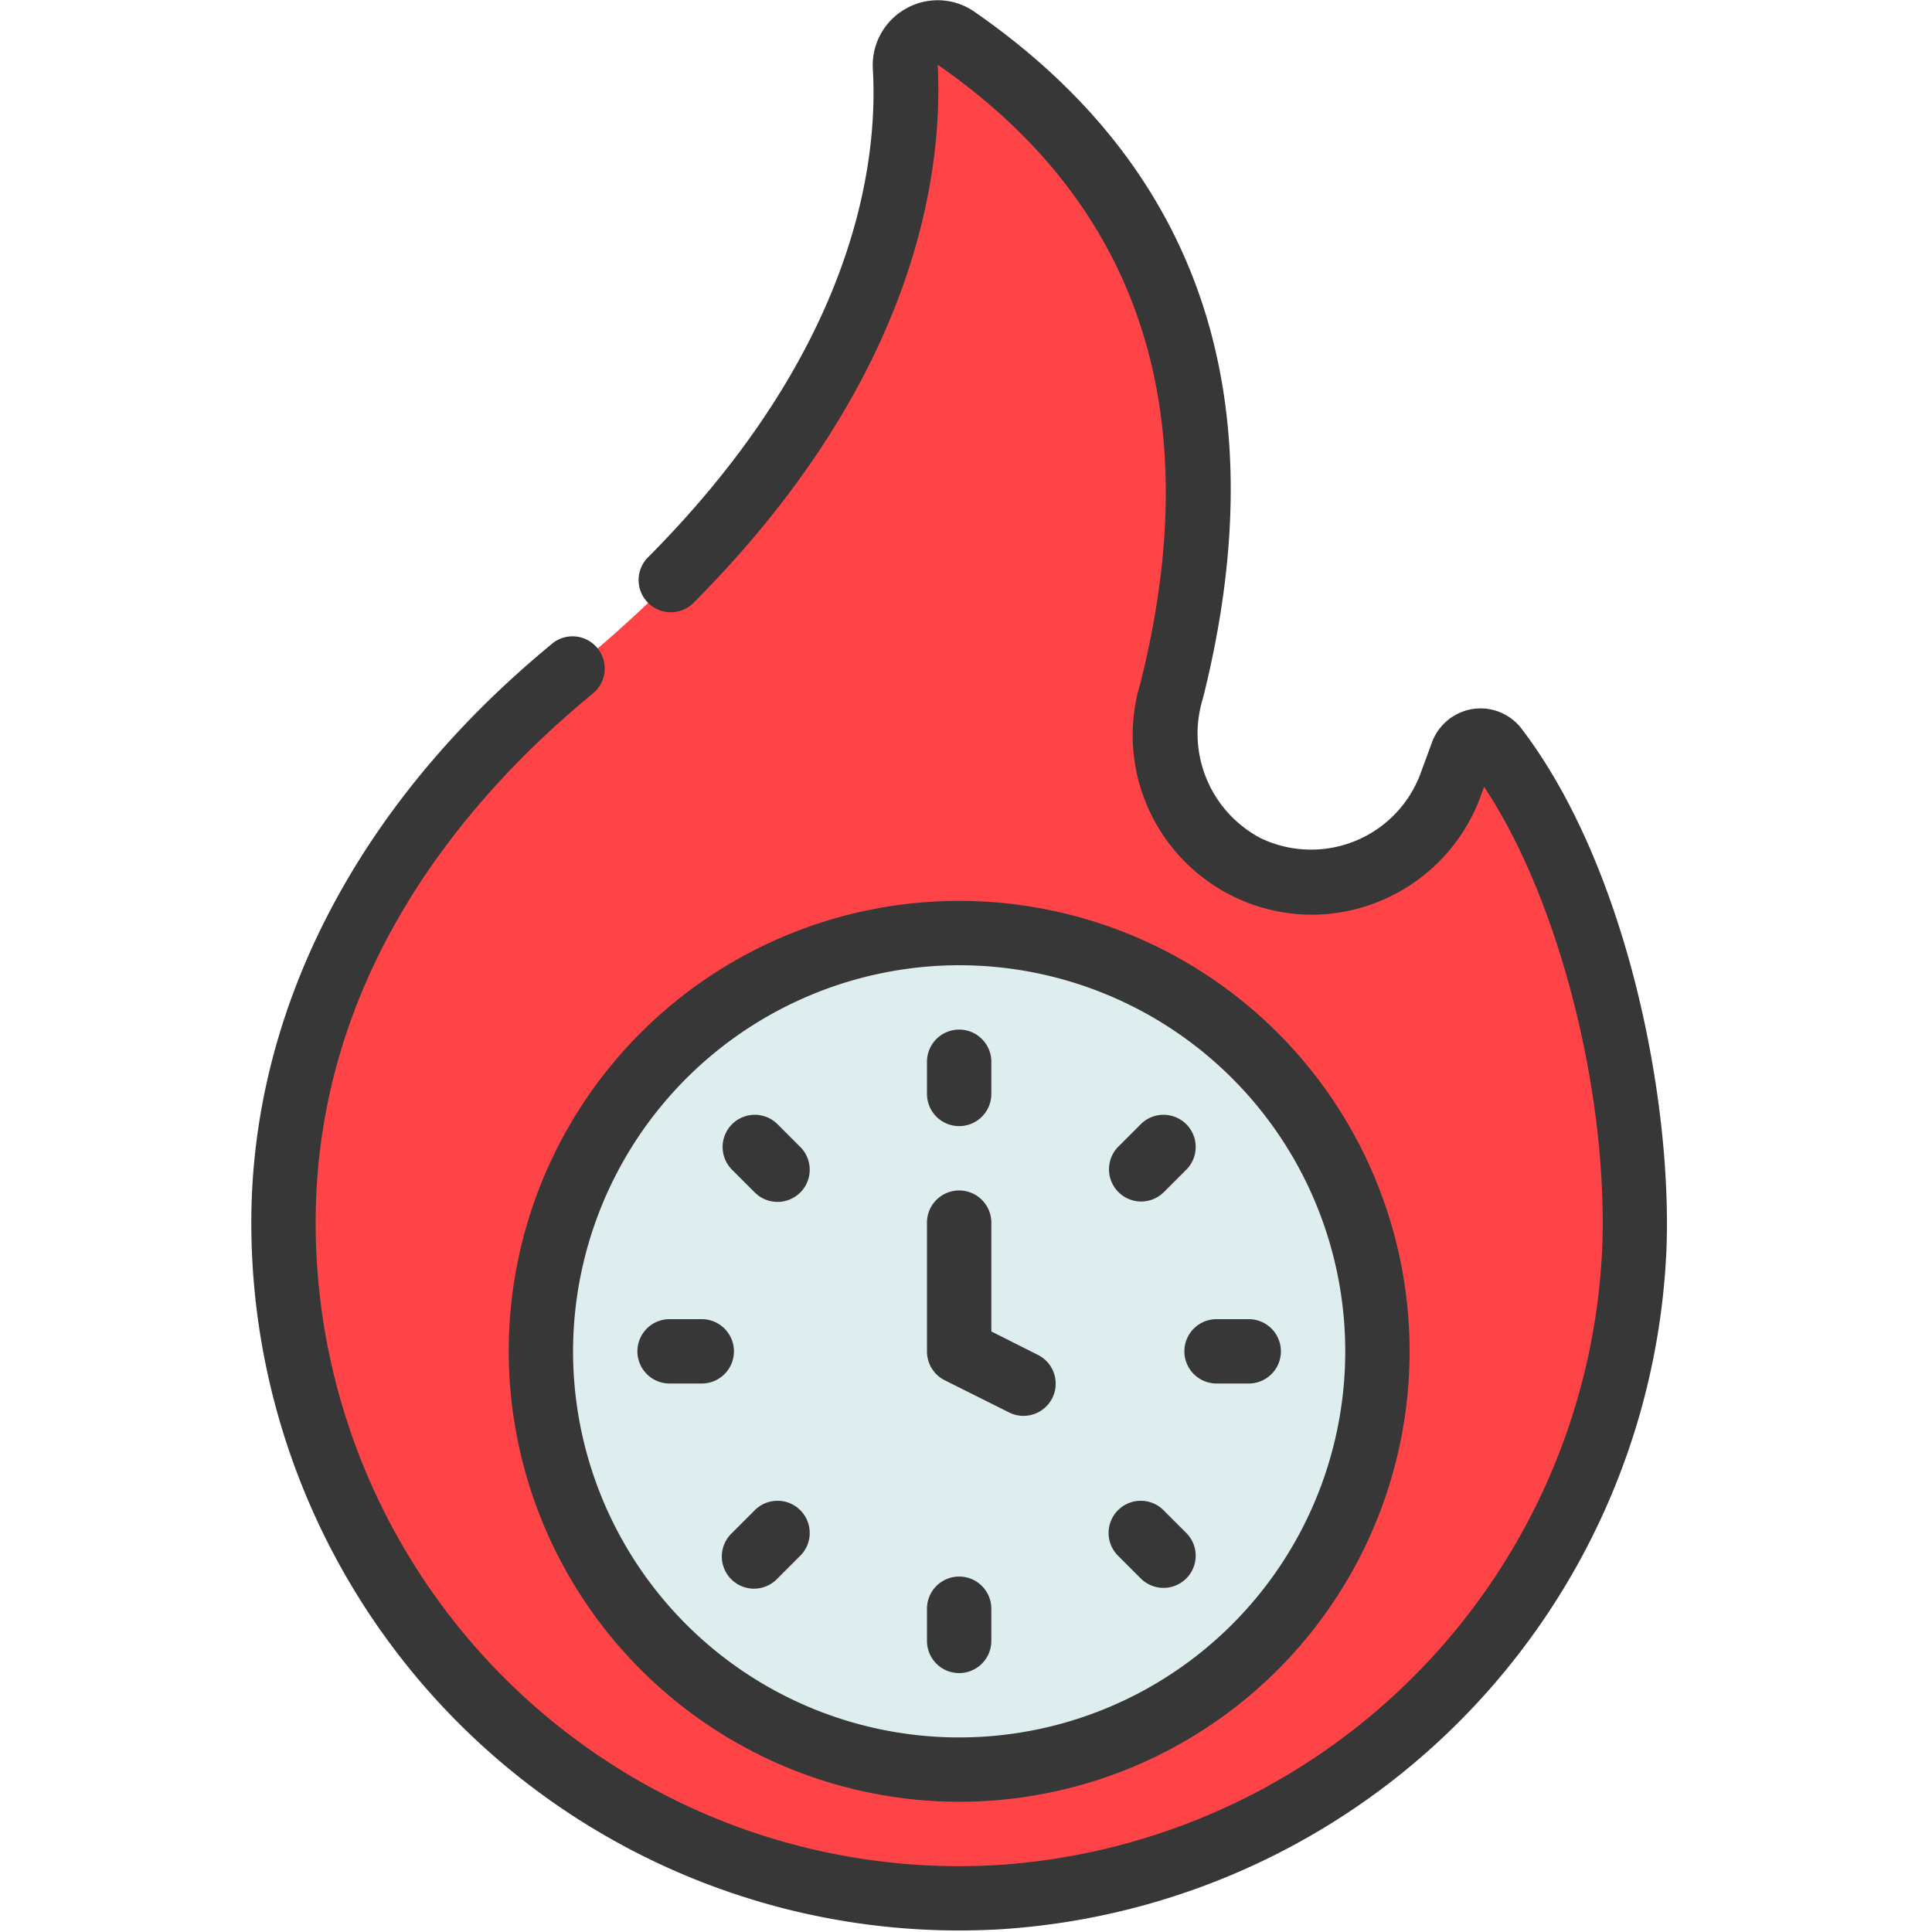 <?xml version="1.0" encoding="UTF-8" standalone="no"?>
<svg
   xmlns:dc="http://purl.org/dc/elements/1.1/"
   xmlns:cc="http://creativecommons.org/ns#"
   xmlns:rdf="http://www.w3.org/1999/02/22-rdf-syntax-ns#"
   xmlns:svg="http://www.w3.org/2000/svg"
   xmlns="http://www.w3.org/2000/svg"
   width="96"
   height="96"
   viewBox="0 0 25.4 25.4"
   version="1.1"
   id="svg8">
  <defs
     id="defs2" />
  <g
     transform="translate(-241.881,56.29)"
     id="layer1">
    <g
       transform="translate(3.307)"
       id="g938">
      <path
         id="path5322"
         class=""
         data-original="#e3cb5b"
         d="m 260.08,-39.914 a 8.89,8.89 0 0 1 -17.776,-0.289 c 0,-3.022 1.638,-5.515 3.81,-7.296 4.046,-3.311 4.451,-6.437 4.368,-7.907 a 0.429,0.429 0 0 1 0.671,-0.381 c 1.228,0.852 4.191,3.187 2.836,8.587 a 1.94,1.94 0 0 0 1.846,2.522 1.94,1.94 0 0 0 1.82,-1.27 l 0.157,-0.428 a 0.257,0.257 0 0 1 0.442,-0.073 c 1.2,1.564 1.892,4.389 1.825,6.535 z"
         style="fill:#ff4447;fill-opacity:1;stroke-width:0.423" />
      <circle
         id="circle5324"
         class=""
         data-original="#ffffff"
         r="5.503"
         cy="-38.51"
         cx="251.194"
         style="fill:#deeded;stroke-width:0.423" />
      <g
         style="fill:#373737"
         id="icons-0"
         transform="matrix(0.423,0,0,0.423,238.494,-56.29)">
        <path
           style="fill:#373737"
           d="M 17.365,19.994 C 11.326,24.95 8,31.346 8,38 a 22,22 0 0 0 21.984,22 q 0.628,0 1.261,-0.035 A 22.124,22.124 0 0 0 51.988,38.714 C 52.141,33.851 50.637,26.765 47.469,22.635 a 1.6,1.6 0 0 0 -1.5,-0.6 1.618,1.618 0 0 0 -1.275,1.041 l -0.37,1.007 a 3.628,3.628 0 0 1 -4.95,1.969 3.672,3.672 0 0 1 -1.8,-4.337 c 2.335,-9.283 -0.052,-16.467 -7.1,-21.35 a 2,2 0 0 0 -2.123,-0.1 2.014,2.014 0 0 0 -1.033,1.887 c 0.164,2.872 -0.523,8.66 -6.969,15.15 a 1.001,1.001 0 1 0 1.42,1.41 c 6.992,-7.042 7.729,-13.47 7.565,-16.7 6.288,4.359 8.406,10.826 6.3,19.218 a 5.58,5.58 0 0 0 5.33,7.2 5.606,5.606 0 0 0 5.236,-3.66 l 0.115,-0.314 c 2.273,3.4 3.829,9.325 3.677,14.2 A 20.114,20.114 0 0 1 31.135,57.969 20,20 0 0 1 10,38 c 0,-7.751 4.7,-13.231 8.635,-16.462 a 1.001,1.001 0 0 0 -1.27,-1.547 z"
           data-original="#373737"
           class=""
           id="path5327" />
        <path
           style="fill:#373737"
           d="M 30,56 A 14,14 0 1 0 16,42 14.015,14.015 0 0 0 30,56 Z M 30,30 A 12,12 0 1 1 18,42 12.013,12.013 0 0 1 30,30 Z"
           data-original="#373737"
           class=""
           id="path5329" />
        <path
           style="fill:#373737"
           d="m 30,35 a 1,1 0 0 0 1,-1 v -1 a 1,1 0 0 0 -2,0 v 1 a 1,1 0 0 0 1,1 z"
           data-original="#373737"
           class=""
           id="path5331" />
        <path
           style="fill:#373737"
           d="m 23.636,37.05 a 1,1 0 1 0 1.414,-1.414 l -0.707,-0.707 a 1,1 0 0 0 -1.414,1.414 z"
           data-original="#373737"
           class=""
           id="path5333" />
        <path
           style="fill:#373737"
           d="m 21,43 h 1 a 1,1 0 0 0 0,-2 h -1 a 1,1 0 0 0 0,2 z"
           data-original="#373737"
           class=""
           id="path5335" />
        <path
           style="fill:#373737"
           d="m 23.636,46.95 -0.707,0.707 a 1,1 0 1 0 1.414,1.414 L 25.05,48.364 A 1,1 0 1 0 23.636,46.95 Z"
           data-original="#373737"
           class=""
           id="path5337" />
        <path
           style="fill:#373737"
           d="m 30,52 a 1,1 0 0 0 1,-1 v -1 a 1,1 0 0 0 -2,0 v 1 a 1,1 0 0 0 1,1 z"
           data-original="#373737"
           class=""
           id="path5339" />
        <path
           style="fill:#373737"
           d="m 35.657,49.071 a 1,1 0 0 0 1.414,-1.414 L 36.364,46.95 a 1,1 0 1 0 -1.414,1.414 z"
           data-original="#373737"
           class=""
           id="path5341" />
        <path
           style="fill:#373737"
           d="m 37,42 a 1,1 0 0 0 1,1 h 1 a 1,1 0 0 0 0,-2 h -1 a 1,1 0 0 0 -1,1 z"
           data-original="#373737"
           class=""
           id="path5343" />
        <path
           style="fill:#373737"
           d="m 35.657,37.343 a 1,1 0 0 0 0.707,-0.293 l 0.707,-0.707 a 1,1 0 0 0 -1.414,-1.414 l -0.707,0.707 a 1,1 0 0 0 0.707,1.707 z"
           data-original="#373737"
           class=""
           id="path5345" />
        <path
           style="fill:#373737"
           d="m 29.553,42.9 2,1 a 1,1 0 1 0 0.894,-1.79 L 31,41.382 V 38 a 1,1 0 0 0 -2,0 v 4 a 1,1 0 0 0 0.553,0.9 z"
           data-original="#373737"
           class=""
           id="path5347" />
      </g>
    </g>
  </g>
</svg>
